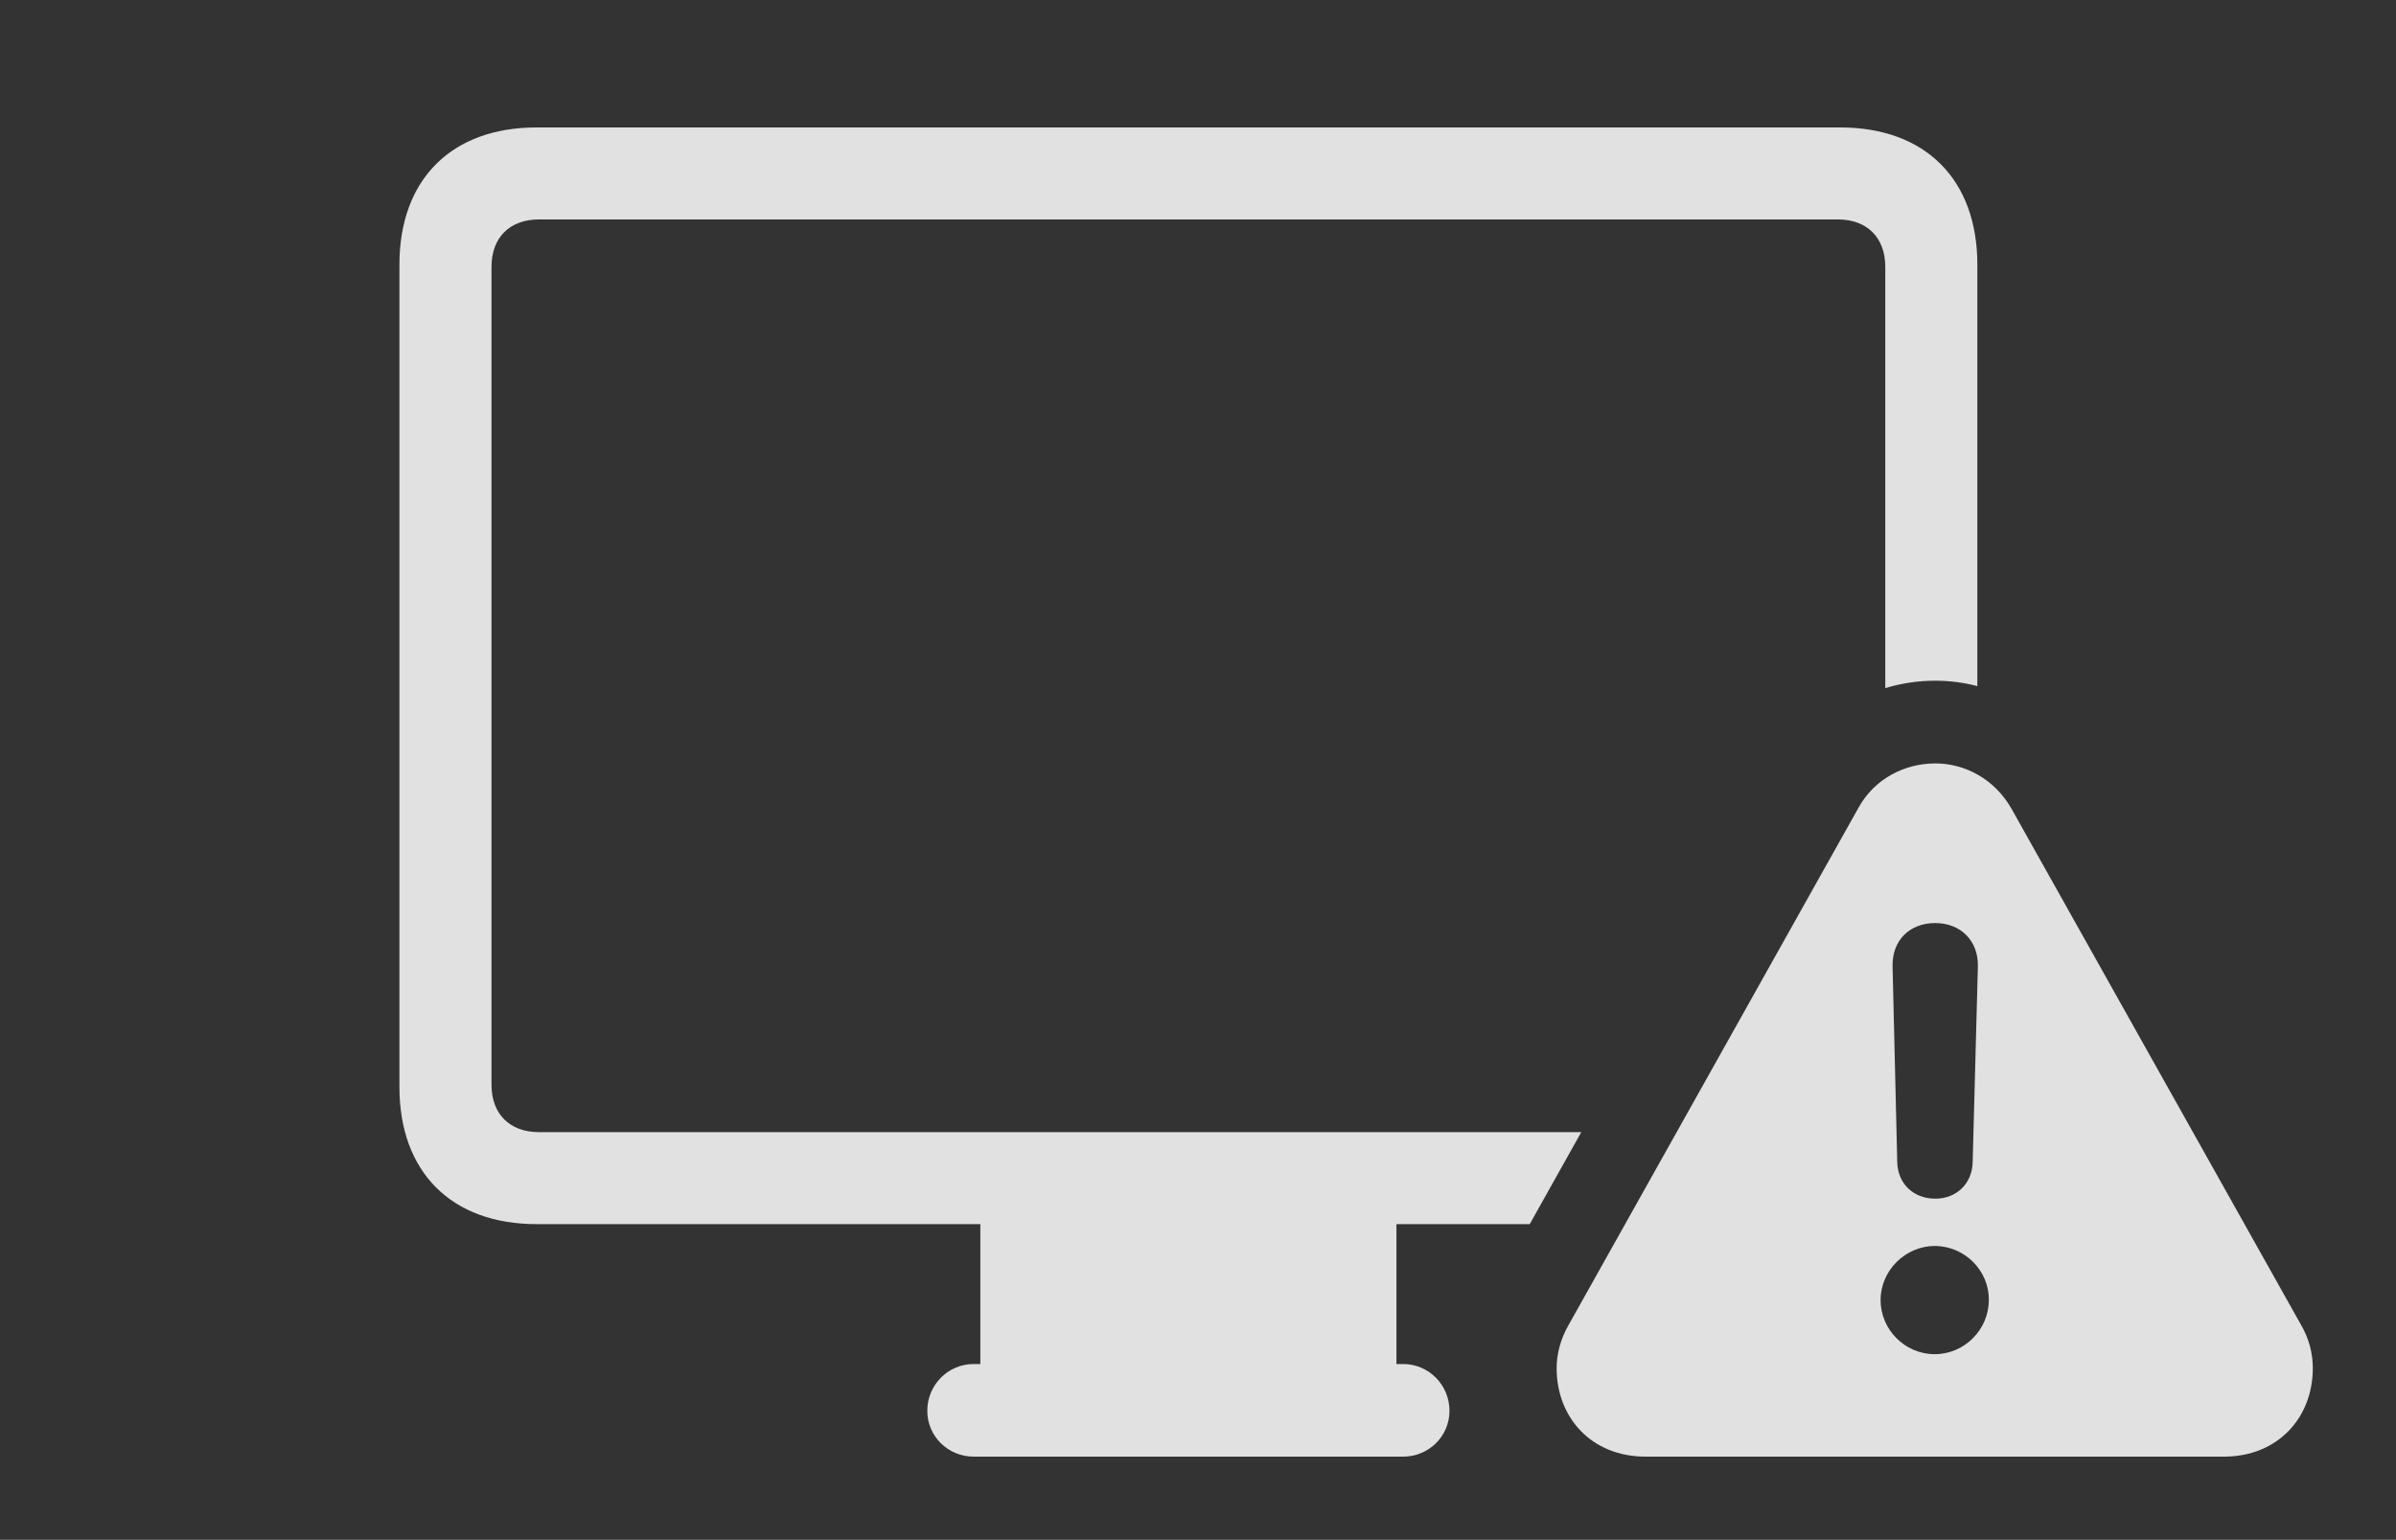 <?xml version="1.0" encoding="UTF-8"?>
<!--Generator: Apple Native CoreSVG 232.5-->
<!DOCTYPE svg
PUBLIC "-//W3C//DTD SVG 1.1//EN"
       "http://www.w3.org/Graphics/SVG/1.1/DTD/svg11.dtd">
<svg version="1.1" xmlns="http://www.w3.org/2000/svg" xmlns:xlink="http://www.w3.org/1999/xlink" width="44.99" height="28.916">
 <rect width="100%" height="100%" fill="#333333" stroke="none"/>
 <g>
  <rect height="28.916" opacity="0" width="44.99" x="0" y="0"/>
  <path d="M37.129 4.971L37.129 12.884C36.871 12.817 36.605 12.783 36.338 12.783C36.019 12.783 35.703 12.83 35.4 12.922L35.4 5.01C35.4 4.463 35.059 4.121 34.512 4.121L10.117 4.121C9.57 4.121 9.229 4.463 9.229 5.01L9.229 20.371C9.229 20.918 9.57 21.26 10.117 21.26L29.692 21.26L28.724 22.988L26.221 22.988L26.221 25.615L26.348 25.615C26.826 25.615 27.217 26.006 27.217 26.494C27.217 26.973 26.826 27.354 26.348 27.354L18.281 27.354C17.803 27.354 17.412 26.973 17.412 26.494C17.412 26.006 17.803 25.615 18.281 25.615L18.408 25.615L18.408 22.988L10.078 22.988C8.477 22.988 7.5 22.012 7.5 20.41L7.5 4.971C7.5 3.369 8.477 2.393 10.078 2.393L34.551 2.393C36.152 2.393 37.129 3.369 37.129 4.971Z" fill="#ffffff" fill-opacity="0.85"/>
  <path d="M37.764 15.176L43.203 24.873C43.359 25.137 43.428 25.42 43.428 25.693C43.428 26.621 42.773 27.354 41.758 27.354L30.898 27.354C29.883 27.354 29.229 26.621 29.229 25.693C29.229 25.42 29.307 25.137 29.453 24.883L34.893 15.176C35.195 14.619 35.772 14.336 36.338 14.336C36.885 14.336 37.441 14.619 37.764 15.176ZM35.312 24.414C35.312 24.971 35.772 25.43 36.328 25.43C36.885 25.43 37.344 24.971 37.344 24.414C37.353 23.867 36.895 23.398 36.328 23.398C35.781 23.398 35.312 23.857 35.312 24.414ZM35.537 18.145L35.625 21.826C35.635 22.227 35.928 22.51 36.338 22.51C36.738 22.51 37.031 22.227 37.041 21.826L37.139 18.145C37.148 17.666 36.816 17.334 36.338 17.334C35.85 17.334 35.527 17.666 35.537 18.145Z" fill="#ffffff" fill-opacity="0.85"/>
 </g>
</svg>
